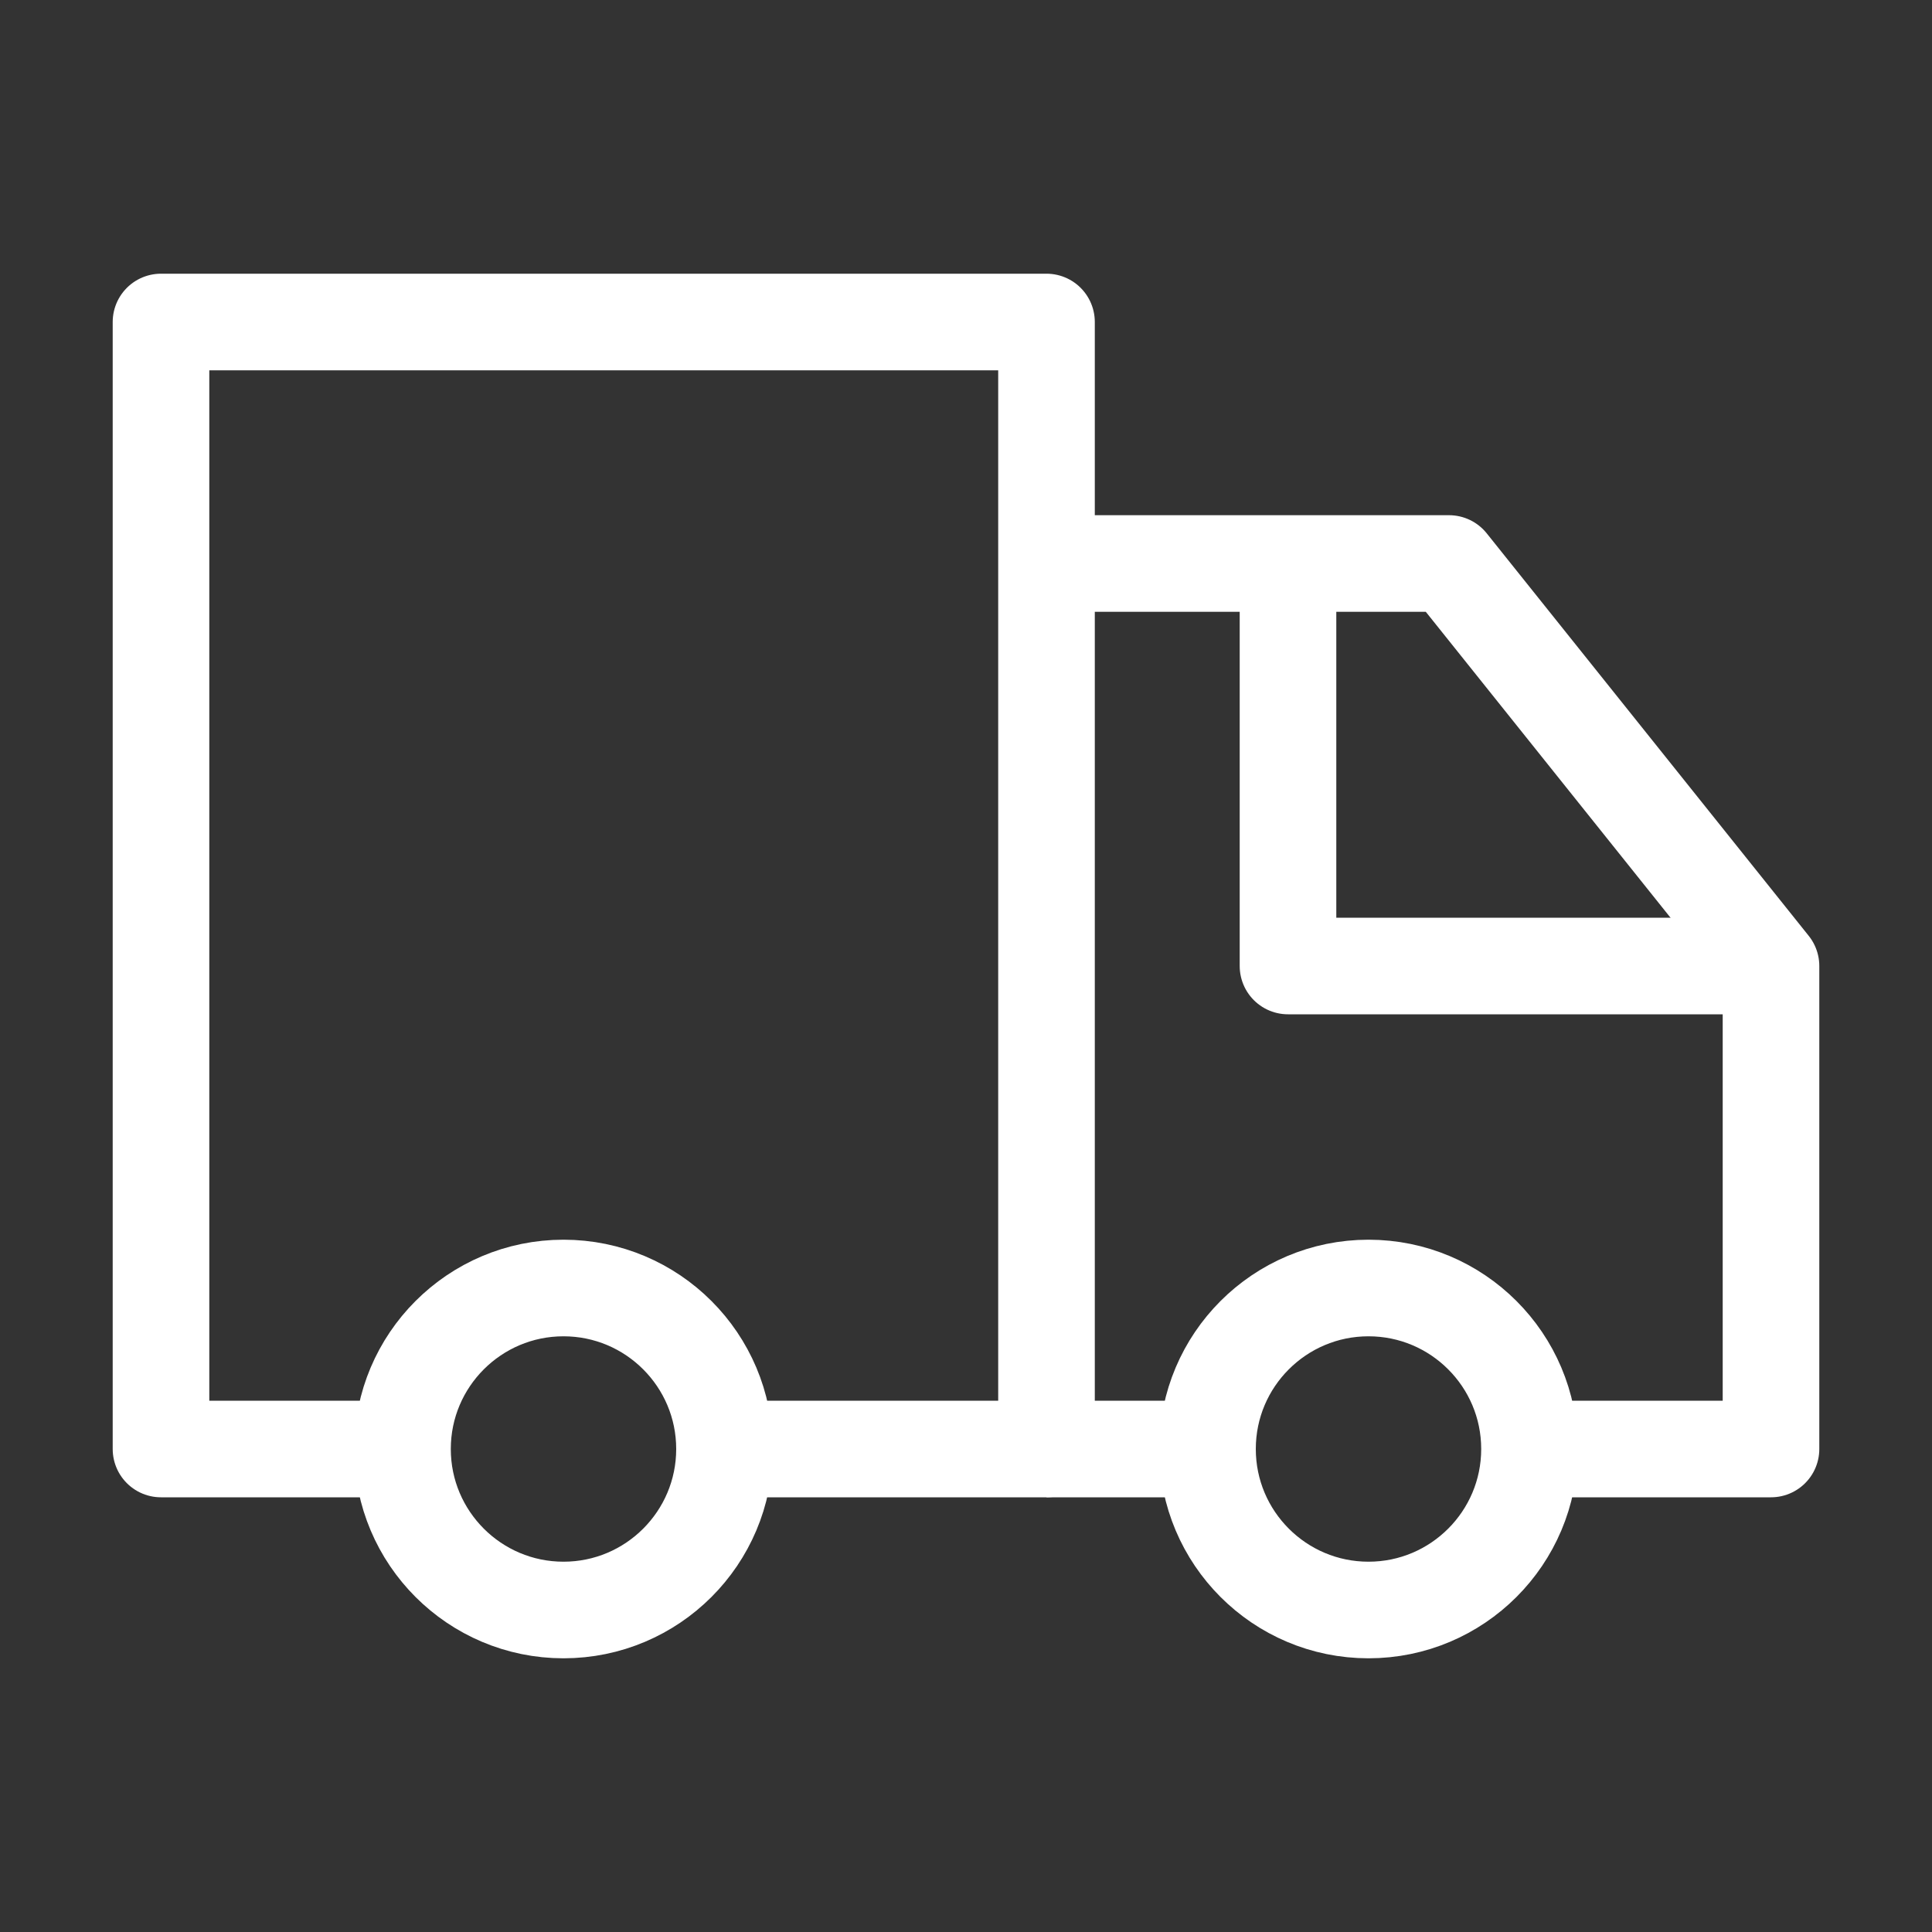 <svg width="18" height="18" viewBox="0 0 18 18" fill="none" xmlns="http://www.w3.org/2000/svg">
<rect x="0" y="0" width="18" height="18" fill="#333333" stroke="none"/>
<path d="M12.75 15C13.578 15 14.25 14.328 14.25 13.5C14.25 12.672 13.578 12 12.75 12C11.922 12 11.25 12.672 11.25 13.5C11.25 14.328 11.922 15 12.75 15Z" stroke="#FFFFFF" stroke-width="0.9" stroke-linejoin="round"/>
<path d="M6.75 13.5C6.75 14.328 6.078 15 5.25 15C4.422 15 3.75 14.328 3.75 13.5C3.75 12.672 4.422 12 5.25 12C6.078 12 6.75 12.672 6.75 13.5Z" stroke="#FFFFFF" stroke-width="0.9" stroke-linejoin="round"/>
<path d="M9.75 13.5H11.25M9.75 5.25H13.5L16.5 9V13.5H14.25" stroke="#FFFFFF" stroke-width="0.9" stroke-linejoin="round"/>
<path d="M12 5.25V9H16.5" stroke="#FFFFFF" stroke-width="0.9" stroke-linejoin="round"/>
<path d="M6.522 13.5H9.75V3H1.5V13.5H3.75" stroke="#FFFFFF" stroke-width="0.9" stroke-linejoin="round"/>
</svg>
